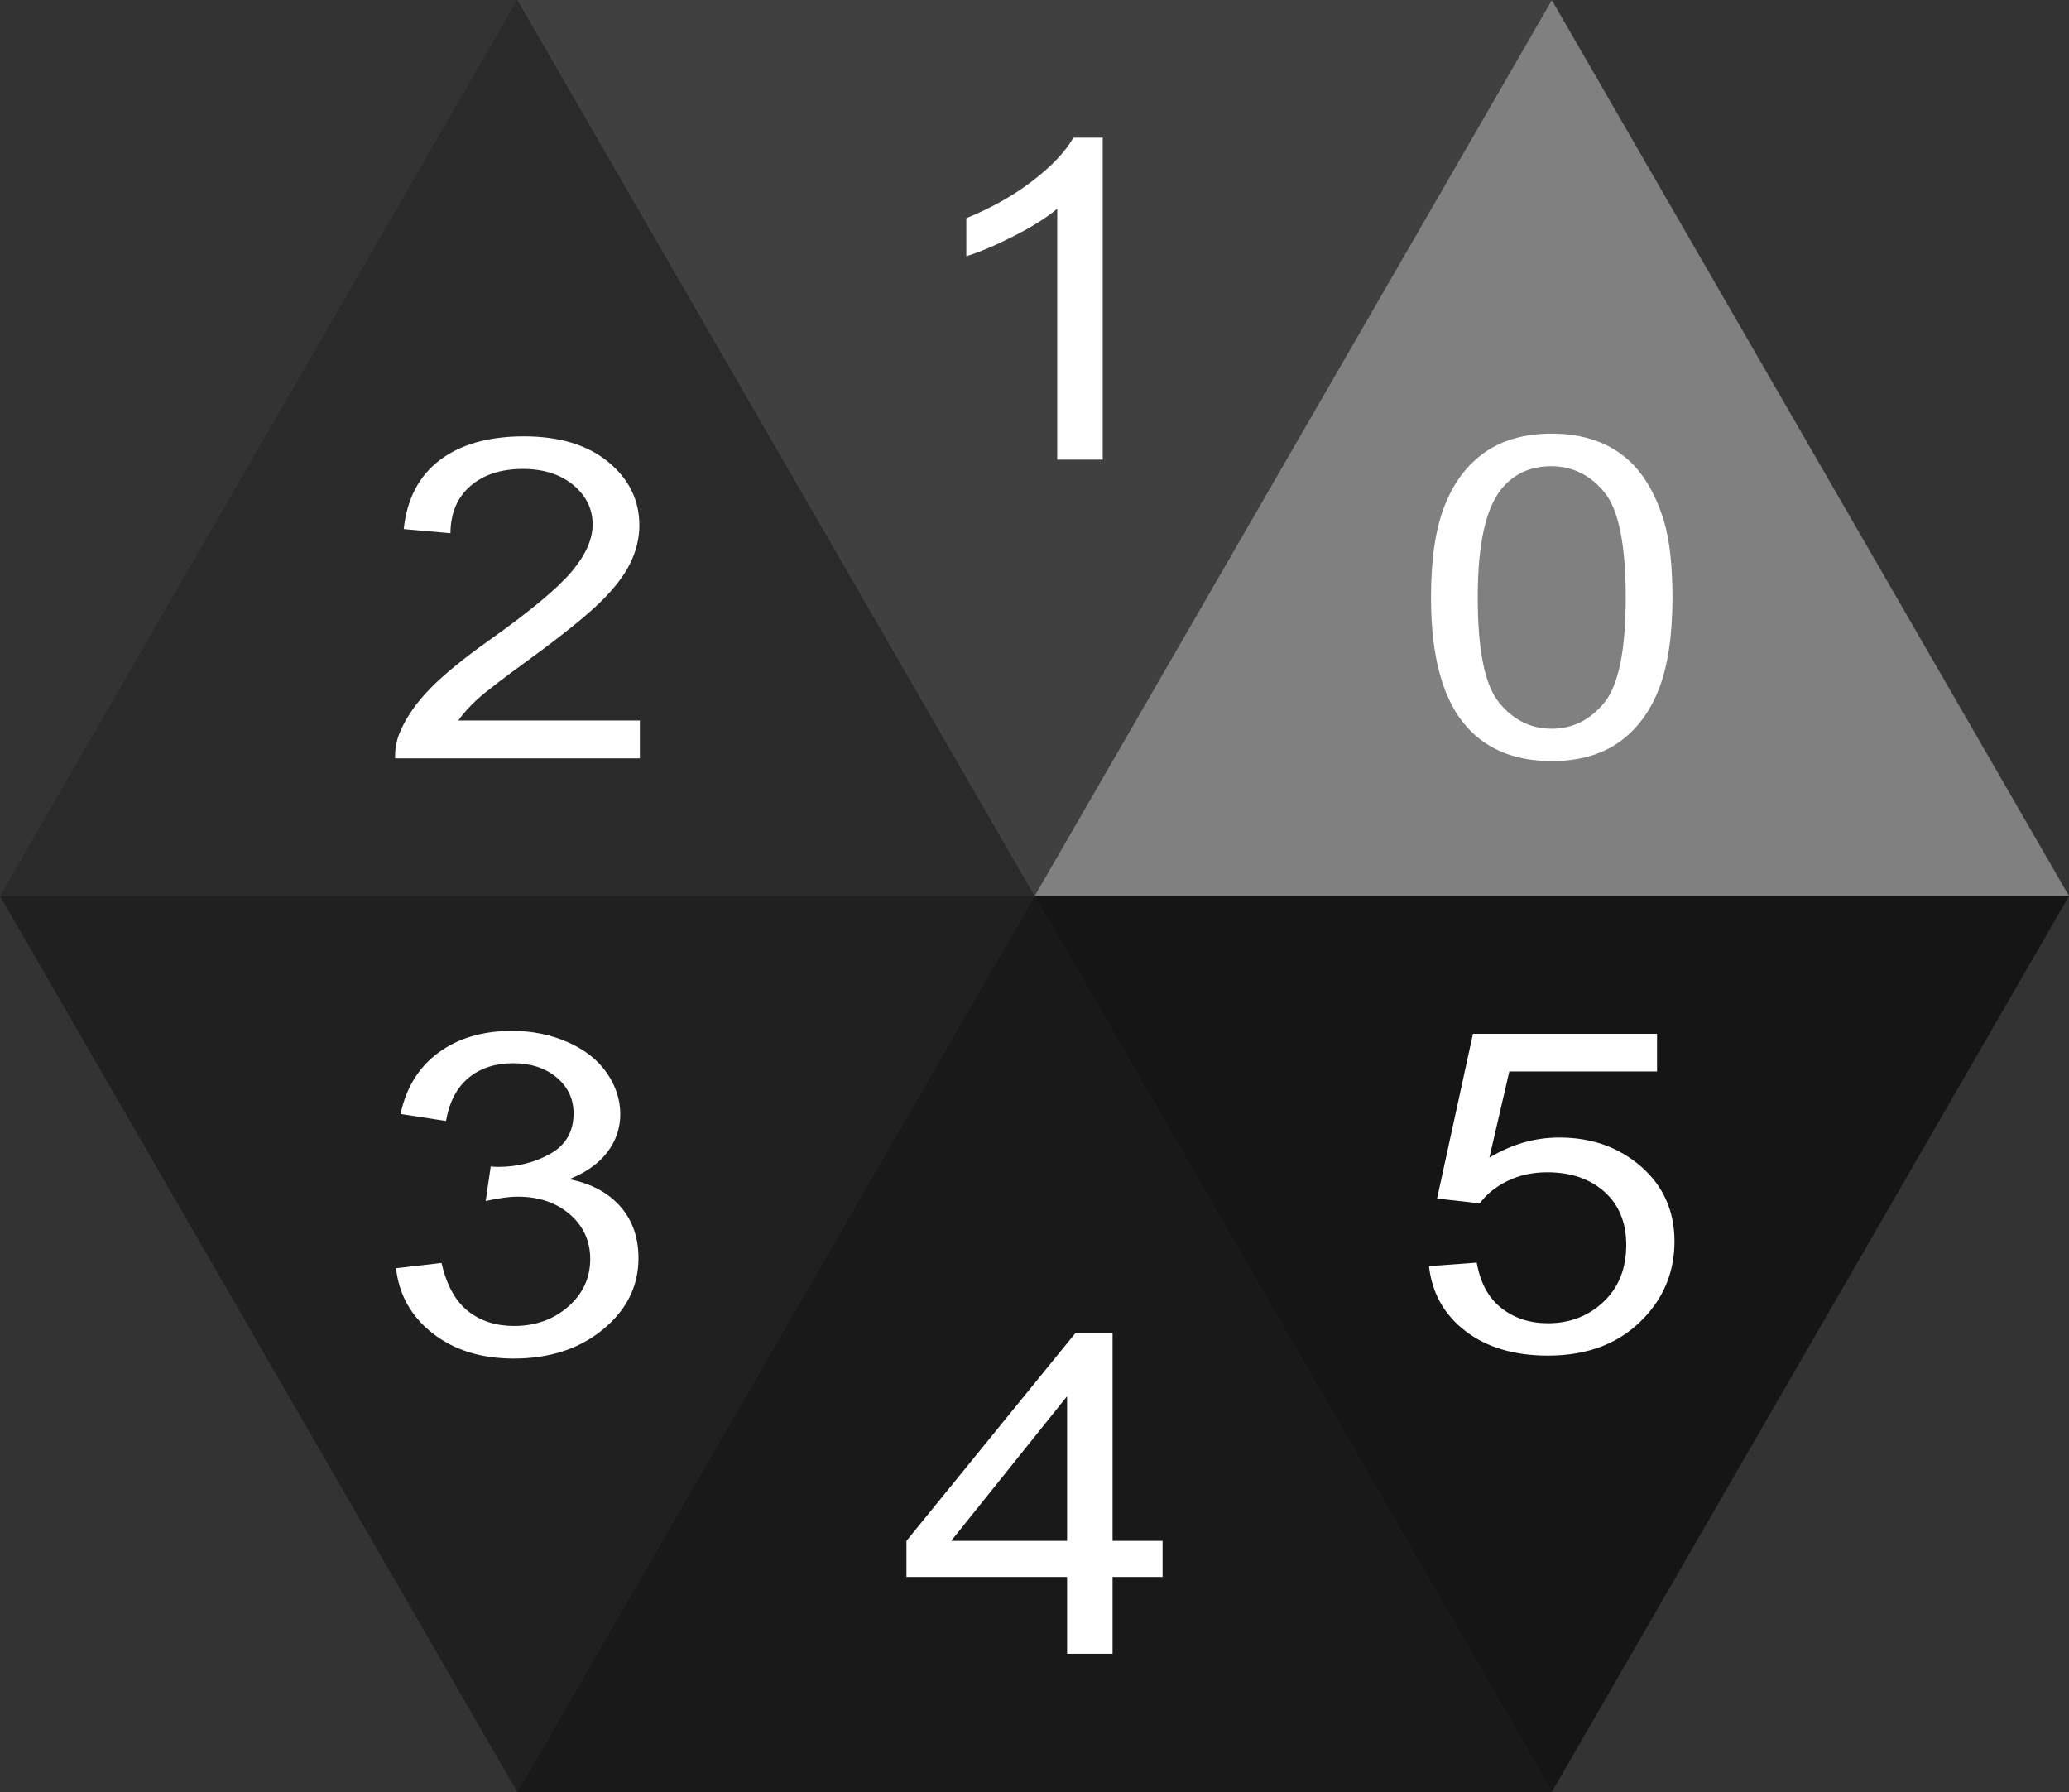 <?xml version="1.0" encoding="UTF-8"?>
<svg xmlns="http://www.w3.org/2000/svg" xmlns:xlink="http://www.w3.org/1999/xlink" width="220pt" height="190.526pt" viewBox="0 0 220 190.526" version="1.1">
<rect x="0" y="0" width="220" height="190.526" fill="#333333" stroke="none"/>
<defs>
<g>
<symbol overflow="visible" id="glyph0-0">
<path style="stroke:none;" d="M 6.875 0 L 6.875 -29.77 L 34.375 -29.77 L 34.375 0 Z M 7.734 -0.746 L 33.516 -0.746 L 33.516 -29.023 L 7.734 -29.023 Z M 7.734 -0.746 "/>
</symbol>
<symbol overflow="visible" id="glyph0-1">
<path style="stroke:none;" d="M 2.281 -16.816 C 2.277 -20.848 2.758 -24.09 3.719 -26.547 C 4.676 -29.004 6.098 -30.898 7.988 -32.234 C 9.875 -33.562 12.254 -34.23 15.121 -34.234 C 17.23 -34.23 19.082 -33.863 20.68 -33.129 C 22.27 -32.395 23.586 -31.332 24.625 -29.945 C 25.66 -28.555 26.477 -26.863 27.07 -24.875 C 27.66 -22.879 27.953 -20.195 27.957 -16.816 C 27.953 -12.816 27.48 -9.586 26.531 -7.129 C 25.582 -4.668 24.164 -2.77 22.277 -1.43 C 20.387 -0.09 18 0.578 15.121 0.582 C 11.32 0.578 8.34 -0.598 6.176 -2.953 C 3.578 -5.789 2.277 -10.41 2.281 -16.816 Z M 7.25 -16.816 C 7.246 -11.215 8.004 -7.488 9.52 -5.637 C 11.031 -3.785 12.898 -2.859 15.121 -2.859 C 17.336 -2.859 19.203 -3.789 20.719 -5.648 C 22.23 -7.508 22.984 -11.23 22.988 -16.816 C 22.984 -22.426 22.23 -26.152 20.719 -28 C 19.203 -29.844 17.316 -30.766 15.066 -30.77 C 12.84 -30.766 11.07 -29.953 9.75 -28.328 C 8.082 -26.246 7.246 -22.41 7.25 -16.816 Z M 7.25 -16.816 "/>
</symbol>
<symbol overflow="visible" id="glyph0-2">
<path style="stroke:none;" d="M 20.492 0 L 15.656 0 L 15.656 -26.676 C 14.492 -25.711 12.965 -24.75 11.078 -23.793 C 9.188 -22.828 7.492 -22.105 5.988 -21.629 L 5.988 -25.676 C 8.691 -26.777 11.055 -28.109 13.078 -29.676 C 15.102 -31.242 16.531 -32.762 17.375 -34.234 L 20.492 -34.234 Z M 20.492 0 "/>
</symbol>
<symbol overflow="visible" id="glyph0-3">
<path style="stroke:none;" d="M 27.688 -4.023 L 27.688 0 L 1.664 0 C 1.625 -1.008 1.812 -1.977 2.23 -2.906 C 2.891 -4.441 3.949 -5.953 5.41 -7.441 C 6.867 -8.93 8.977 -10.648 11.734 -12.605 C 16.012 -15.641 18.902 -18.047 20.41 -19.824 C 21.91 -21.598 22.664 -23.277 22.664 -24.863 C 22.664 -26.52 21.977 -27.918 20.609 -29.059 C 19.238 -30.195 17.453 -30.766 15.254 -30.77 C 12.922 -30.766 11.062 -30.16 9.668 -28.953 C 8.27 -27.742 7.562 -26.07 7.547 -23.934 L 2.578 -24.375 C 2.918 -27.582 4.195 -30.027 6.418 -31.711 C 8.637 -33.391 11.617 -34.23 15.359 -34.234 C 19.133 -34.23 22.125 -33.324 24.328 -31.512 C 26.531 -29.699 27.633 -27.449 27.633 -24.77 C 27.633 -23.402 27.309 -22.062 26.664 -20.746 C 26.02 -19.426 24.949 -18.039 23.457 -16.582 C 21.957 -15.121 19.477 -13.121 16.008 -10.582 C 13.105 -8.473 11.242 -7.039 10.418 -6.289 C 9.594 -5.535 8.914 -4.781 8.379 -4.023 Z M 27.688 -4.023 "/>
</symbol>
<symbol overflow="visible" id="glyph0-4">
<path style="stroke:none;" d="M 2.309 -9 L 7.145 -9.559 C 7.695 -7.184 8.641 -5.477 9.977 -4.43 C 11.309 -3.383 12.934 -2.859 14.852 -2.859 C 17.121 -2.859 19.039 -3.539 20.609 -4.906 C 22.172 -6.266 22.957 -7.957 22.961 -9.977 C 22.957 -11.898 22.23 -13.484 20.785 -14.734 C 19.332 -15.98 17.488 -16.605 15.254 -16.605 C 14.336 -16.605 13.199 -16.449 11.844 -16.141 L 12.379 -19.816 C 12.699 -19.785 12.961 -19.77 13.16 -19.77 C 15.215 -19.77 17.066 -20.234 18.715 -21.164 C 20.363 -22.094 21.188 -23.527 21.188 -25.469 C 21.188 -27 20.586 -28.27 19.387 -29.281 C 18.188 -30.285 16.641 -30.789 14.742 -30.793 C 12.859 -30.789 11.293 -30.277 10.043 -29.258 C 8.789 -28.23 7.98 -26.695 7.625 -24.652 L 2.793 -25.398 C 3.383 -28.199 4.727 -30.371 6.82 -31.918 C 8.914 -33.457 11.52 -34.23 14.637 -34.234 C 16.785 -34.23 18.762 -33.832 20.57 -33.035 C 22.379 -32.238 23.762 -31.148 24.719 -29.77 C 25.676 -28.387 26.156 -26.922 26.156 -25.375 C 26.156 -23.898 25.699 -22.555 24.785 -21.348 C 23.871 -20.137 22.52 -19.176 20.734 -18.465 C 23.059 -17.996 24.867 -17.031 26.156 -15.57 C 27.445 -14.102 28.09 -12.27 28.09 -10.07 C 28.09 -7.09 26.836 -4.566 24.328 -2.5 C 21.82 -0.43 18.652 0.602 14.824 0.605 C 11.367 0.602 8.496 -0.285 6.215 -2.07 C 3.93 -3.852 2.629 -6.164 2.309 -9 Z M 2.309 -9 "/>
</symbol>
<symbol overflow="visible" id="glyph0-5">
<path style="stroke:none;" d="M 17.777 0 L 17.777 -8.164 L 0.699 -8.164 L 0.699 -12 L 18.664 -34.094 L 22.613 -34.094 L 22.613 -12 L 27.93 -12 L 27.93 -8.164 L 22.613 -8.164 L 22.613 0 Z M 17.777 -12 L 17.777 -27.375 L 5.453 -12 Z M 17.777 -12 "/>
</symbol>
<symbol overflow="visible" id="glyph0-6">
<path style="stroke:none;" d="M 2.281 -8.93 L 7.359 -9.305 C 7.734 -7.164 8.605 -5.555 9.977 -4.477 C 11.344 -3.398 12.996 -2.859 14.93 -2.859 C 17.258 -2.859 19.227 -3.617 20.84 -5.137 C 22.449 -6.656 23.254 -8.672 23.258 -11.188 C 23.254 -13.57 22.48 -15.457 20.934 -16.84 C 19.383 -18.219 17.355 -18.906 14.852 -18.91 C 13.293 -18.906 11.887 -18.602 10.633 -17.988 C 9.379 -17.375 8.395 -16.578 7.68 -15.605 L 3.141 -16.117 L 6.957 -33.629 L 26.531 -33.629 L 26.531 -29.629 L 10.824 -29.629 L 8.703 -20.465 C 11.062 -21.891 13.543 -22.605 16.141 -22.605 C 19.574 -22.605 22.473 -21.574 24.84 -19.512 C 27.199 -17.449 28.383 -14.797 28.387 -11.559 C 28.383 -8.469 27.344 -5.801 25.27 -3.559 C 22.742 -0.797 19.297 0.578 14.93 0.582 C 11.352 0.578 8.43 -0.285 6.164 -2.023 C 3.898 -3.758 2.602 -6.062 2.281 -8.93 Z M 2.281 -8.93 "/>
</symbol>
</g>
</defs>
<g id="surface3646">
<path style=" stroke:none;fill-rule:nonzero;fill:rgb(50%,50%,50%);fill-opacity:1;" d="M 110 95.262 L 220 95.262 L 165 0 "/>
<g style="fill:rgb(100%,100%,100%);fill-opacity:1;">
  <use xlink:href="#glyph0-1" x="149.879" y="80.336"/>
</g>
<path style=" stroke:none;fill-rule:nonzero;fill:rgb(25%,25%,25%);fill-opacity:1;" d="M 110 95.262 L 165 0 L 55 0 "/>
<g style="fill:rgb(100%,100%,100%);fill-opacity:1;">
  <use xlink:href="#glyph0-2" x="96.762" y="48.871"/>
</g>
<path style=" stroke:none;fill-rule:nonzero;fill:rgb(16.667%,16.667%,16.667%);fill-opacity:1;" d="M 110 95.262 L 55 0 L 0 95.262 "/>
<g style="fill:rgb(100%,100%,100%);fill-opacity:1;">
  <use xlink:href="#glyph0-3" x="40.352" y="80.625"/>
</g>
<path style=" stroke:none;fill-rule:nonzero;fill:rgb(12.5%,12.5%,12.5%);fill-opacity:1;" d="M 110 95.262 L 0 95.262 L 55 190.527 "/>
<g style="fill:rgb(100%,100%,100%);fill-opacity:1;">
  <use xlink:href="#glyph0-4" x="39.801" y="143.832"/>
</g>
<path style=" stroke:none;fill-rule:nonzero;fill:rgb(10%,10%,10%);fill-opacity:1;" d="M 110 95.262 L 55 190.527 L 165 190.527 "/>
<g style="fill:rgb(100%,100%,100%);fill-opacity:1;">
  <use xlink:href="#glyph0-5" x="95.688" y="175.82"/>
</g>
<path style=" stroke:none;fill-rule:nonzero;fill:rgb(8.333%,8.333%,8.333%);fill-opacity:1;" d="M 110 95.262 L 165 190.527 L 220 95.262 "/>
<g style="fill:rgb(100%,100%,100%);fill-opacity:1;">
  <use xlink:href="#glyph0-6" x="149.664" y="143.543"/>
</g>
</g>
</svg>
